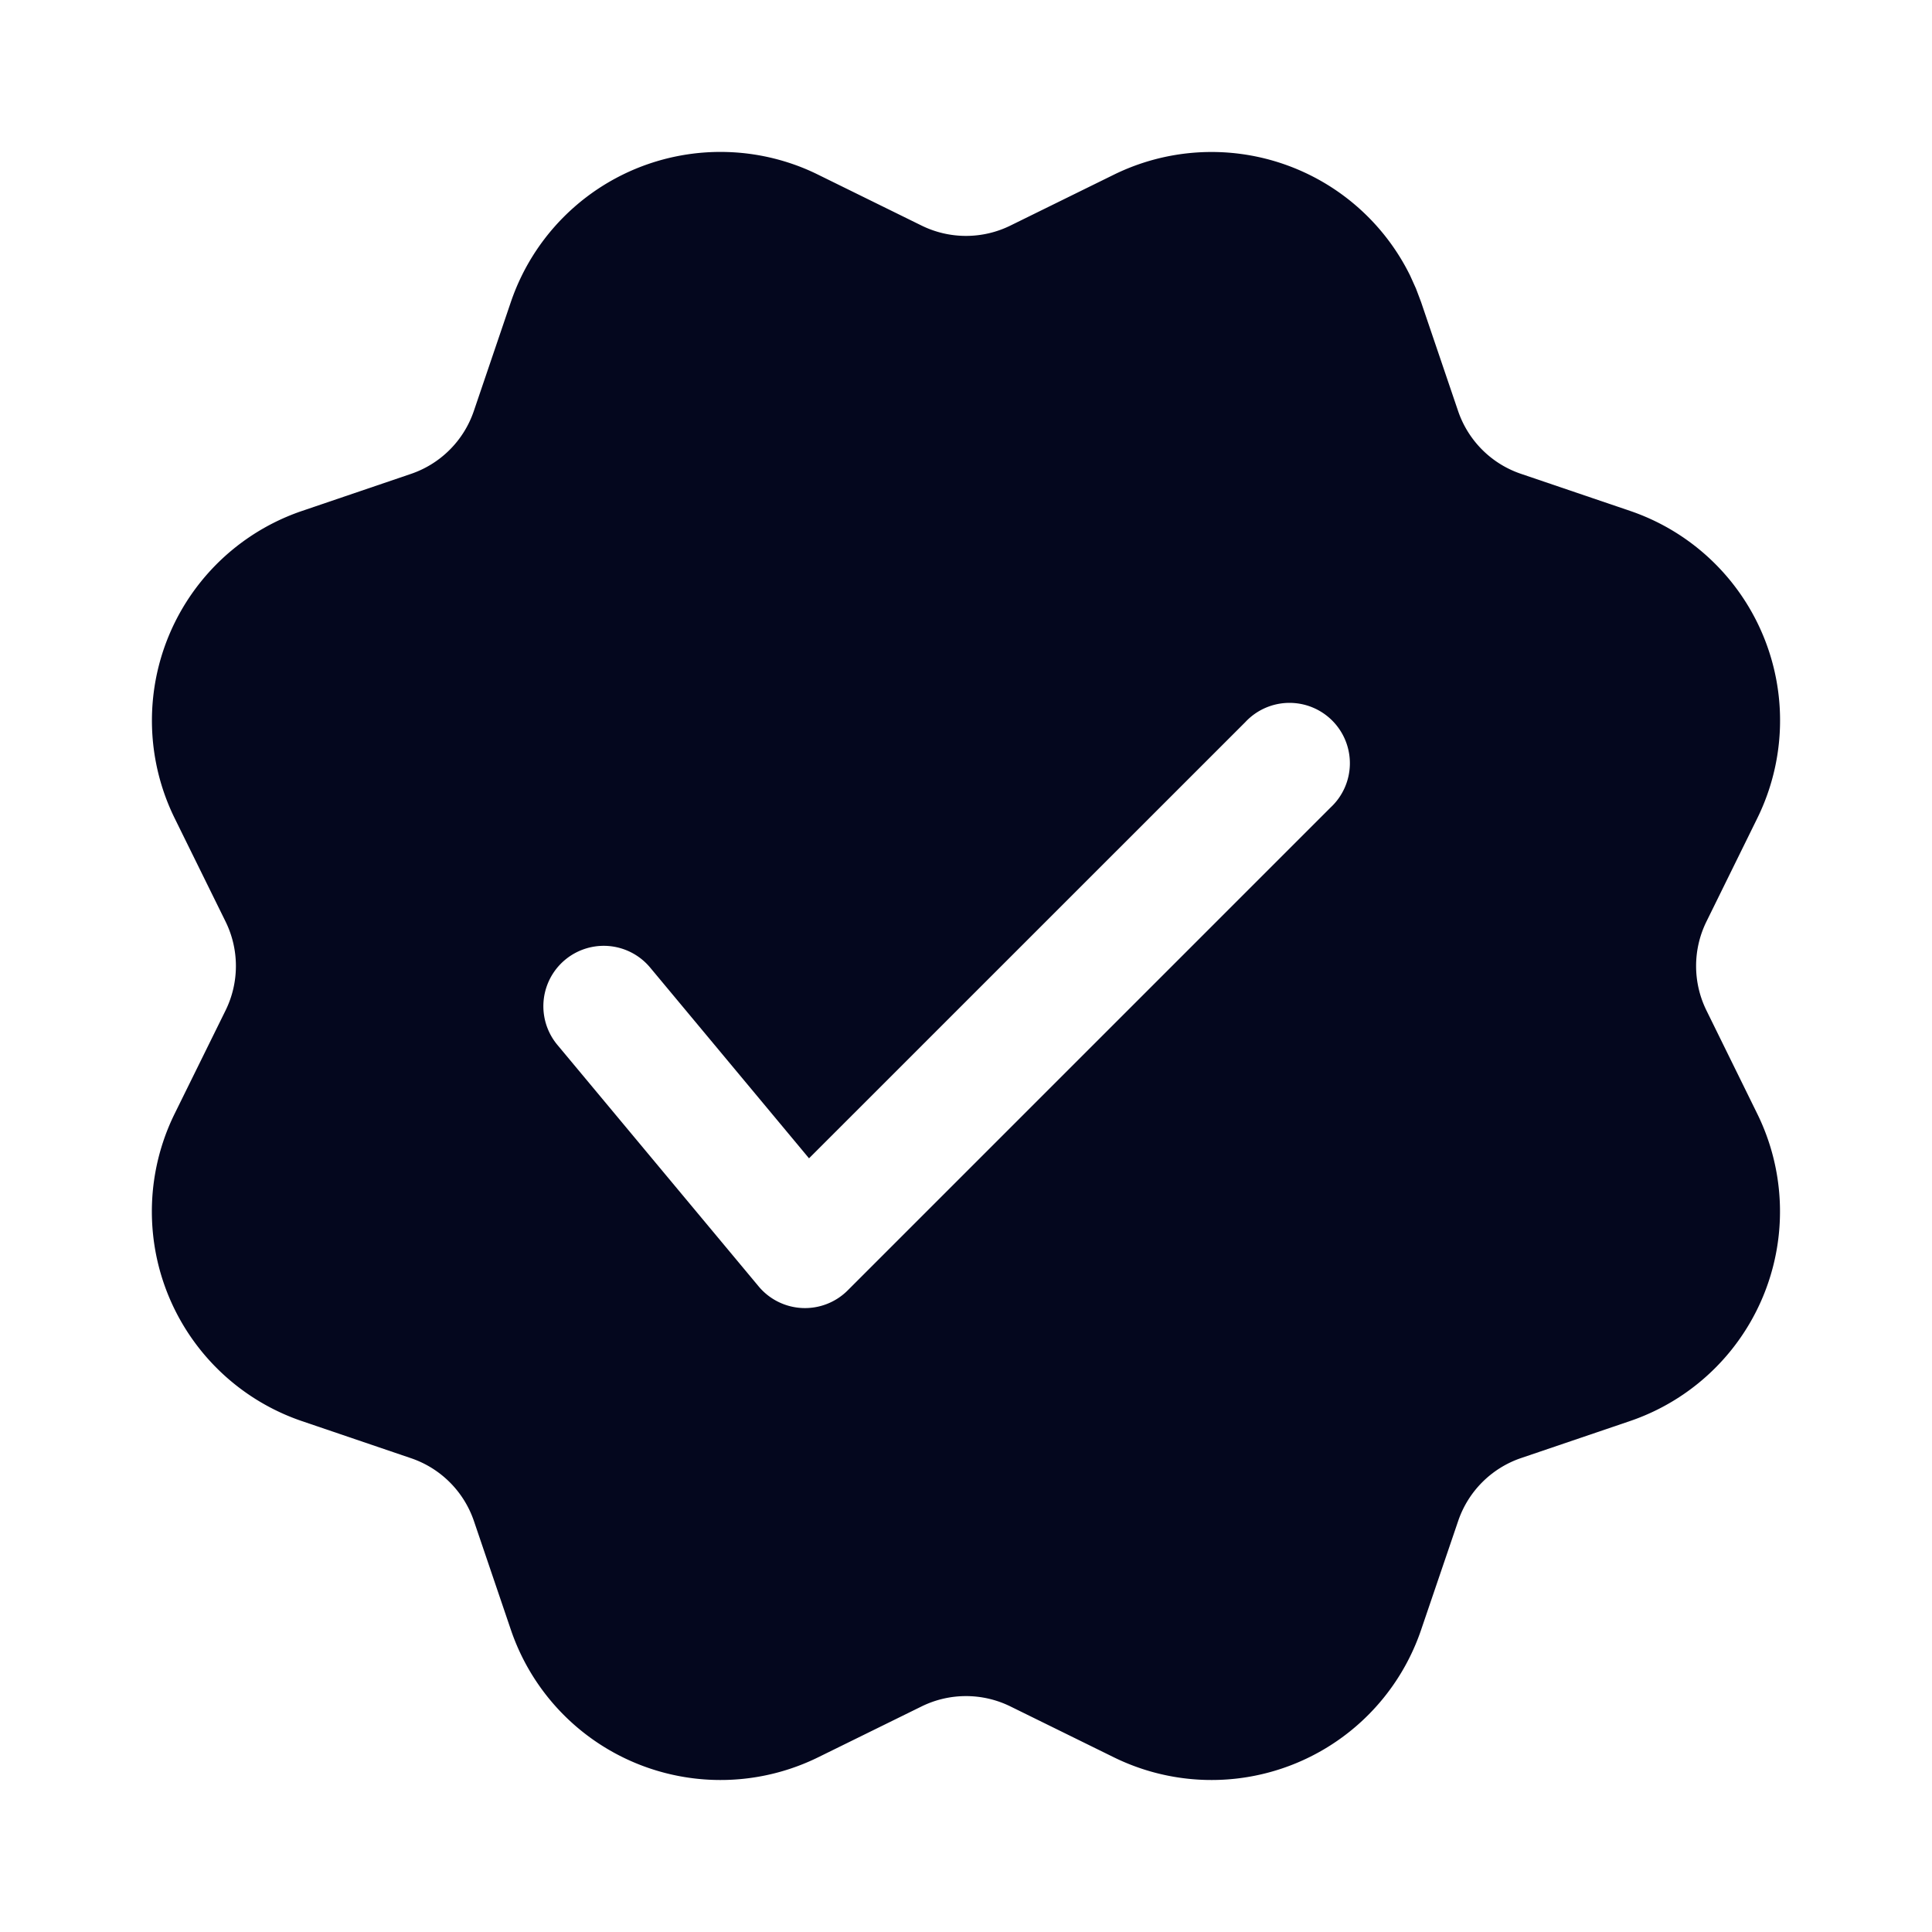 <svg xmlns="http://www.w3.org/2000/svg" width="24" height="24" fill="none"><path fill="#04071E" d="M9.836 2.034q.168.057.329.137l1.283.631a1.25 1.25 0 0 0 1.104 0l1.283-.631a2.75 2.75 0 0 1 3.682 1.252l.073.162.063.167.46 1.354c.125.367.414.656.781.78l1.354.46a2.75 2.75 0 0 1 1.581 3.82l-.631 1.282a1.25 1.25 0 0 0 0 1.104l.631 1.283a2.75 2.75 0 0 1-1.581 3.818l-1.354.46a1.25 1.25 0 0 0-.78.781l-.461 1.354a2.75 2.75 0 0 1-3.818 1.581l-1.283-.631a1.25 1.25 0 0 0-1.104 0l-1.283.631a2.75 2.75 0 0 1-3.818-1.581l-.46-1.354a1.25 1.25 0 0 0-.782-.78l-1.353-.46a2.75 2.75 0 0 1-1.582-3.82l.632-1.282a1.25 1.25 0 0 0 0-1.104l-.632-1.283a2.75 2.75 0 0 1 1.582-3.818l1.353-.46a1.25 1.25 0 0 0 .781-.781l.46-1.354a2.75 2.75 0 0 1 3.49-1.718M15.47 8.97l-5.42 5.419-1.974-2.37a.75.75 0 0 0-1.152.961l2.5 3a.75.75 0 0 0 1.106.05l6-6a.75.75 0 1 0-1.06-1.06"/></svg>